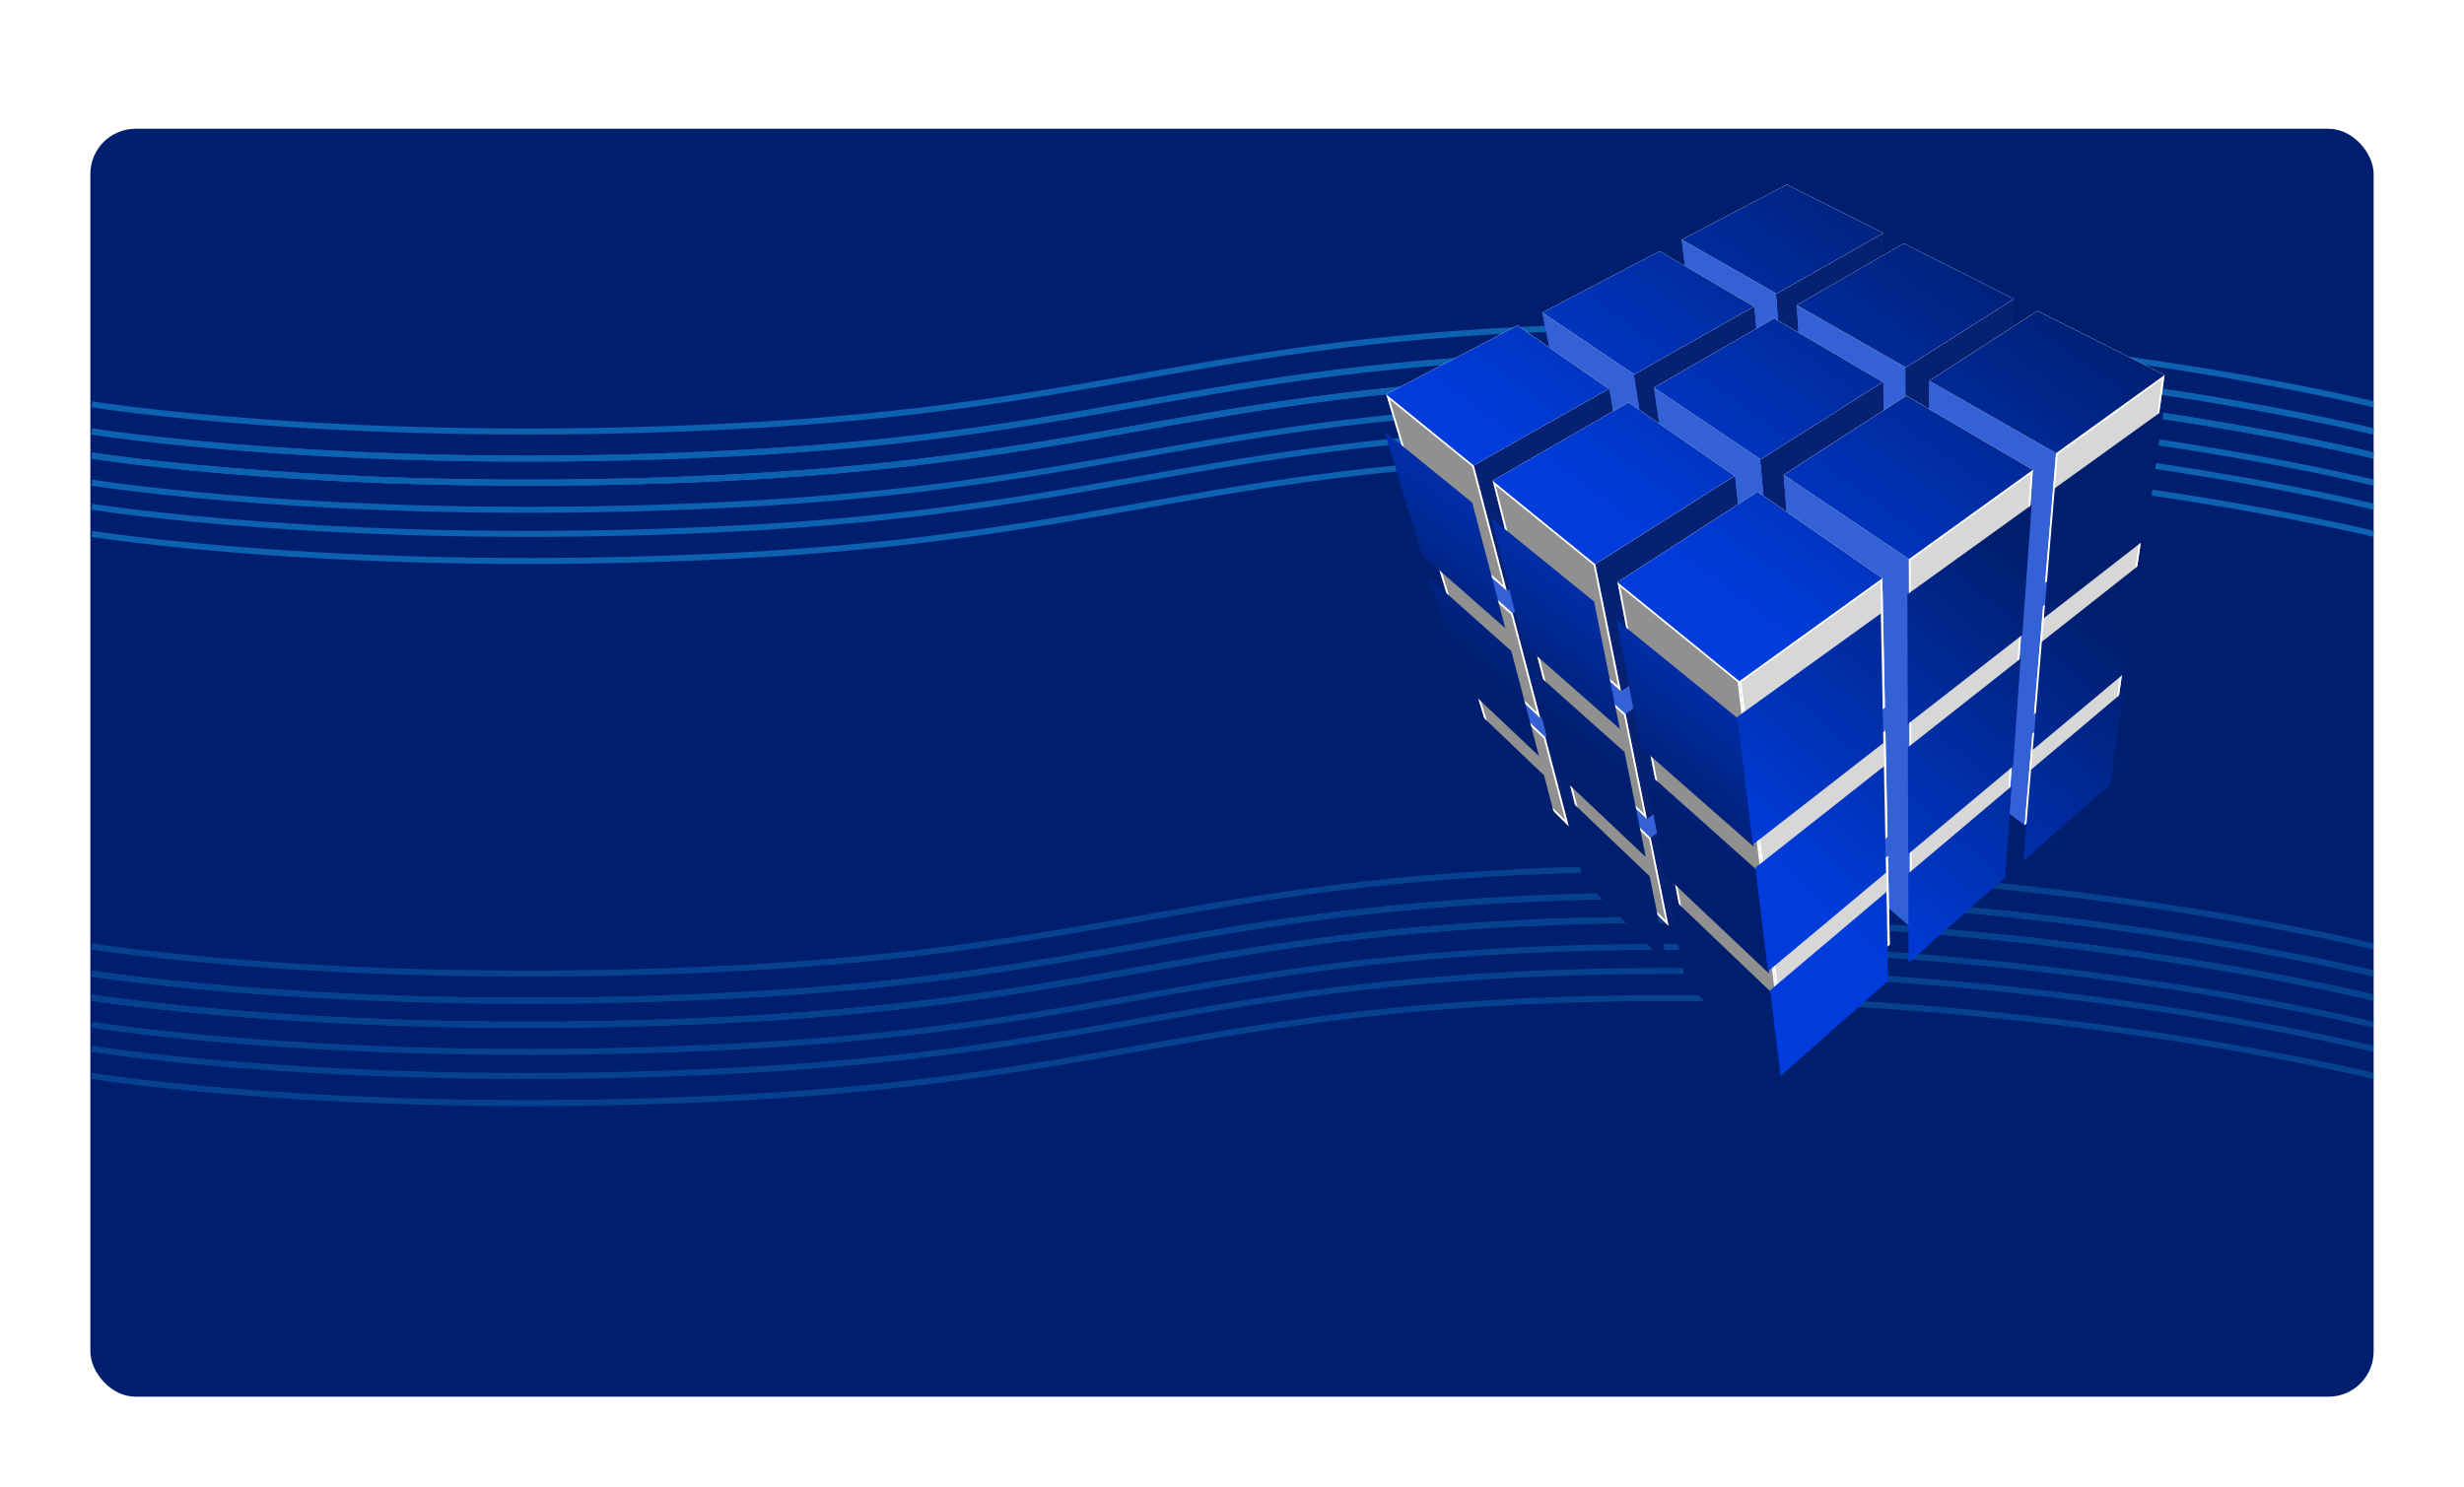 <svg xmlns="http://www.w3.org/2000/svg" xmlns:xlink="http://www.w3.org/1999/xlink" width="818" height="493.757" viewBox="0 0 818 493.757">
  <defs>
    <filter id="Rectangle_2136" x="0" y="12.757" width="818" height="481" filterUnits="userSpaceOnUse">
      <feOffset dy="10" input="SourceAlpha"/>
      <feGaussianBlur stdDeviation="10" result="blur"/>
      <feFlood flood-opacity="0.576"/>
      <feComposite operator="in" in2="blur"/>
      <feComposite in="SourceGraphic"/>
    </filter>
    <linearGradient id="linear-gradient" x1="0.86" y1="0.327" x2="-0.045" y2="0.421" gradientUnits="objectBoundingBox">
      <stop offset="0" stop-color="#003cdb"/>
      <stop offset="1" stop-color="#001e6e"/>
    </linearGradient>
    <linearGradient id="linear-gradient-2" x1="-0.498" y1="0.354" x2="0.467" y2="0.219" xlink:href="#linear-gradient"/>
    <filter id="Path_775" x="385.093" y="112.151" width="283.376" height="264.089" filterUnits="userSpaceOnUse">
      <feOffset dy="7" input="SourceAlpha"/>
      <feGaussianBlur stdDeviation="8" result="blur-2"/>
      <feFlood flood-opacity="0.529"/>
      <feComposite operator="in" in2="blur-2"/>
      <feComposite in="SourceGraphic"/>
    </filter>
    <linearGradient id="linear-gradient-3" x1="0.47" y1="0.922" x2="-0.009" y2="0.918" xlink:href="#linear-gradient"/>
    <filter id="Path_776" x="500.785" y="80.081" width="292.512" height="309.972" filterUnits="userSpaceOnUse">
      <feOffset dy="7" input="SourceAlpha"/>
      <feGaussianBlur stdDeviation="8" result="blur-3"/>
      <feFlood flood-opacity="0.525"/>
      <feComposite operator="in" in2="blur-3"/>
      <feComposite in="SourceGraphic"/>
    </filter>
  </defs>
  <g id="Group_2996" data-name="Group 2996" transform="translate(-984 -495.243)">
    <g transform="matrix(1, 0, 0, 1, 984, 495.24)" filter="url(#Rectangle_2136)">
      <rect id="Rectangle_2136-2" data-name="Rectangle 2136" width="758" height="421" rx="15" transform="translate(30 32.76)" fill="#001e6e"/>
    </g>
    <g id="Group_2919" data-name="Group 2919" transform="translate(411 140)" opacity="0.283">
      <path id="Path_1872" data-name="Path 1872" d="M0,0S85.013,13.744,212.464,7.3,373.548-23.952,509.807-25.777,757.5,0,757.5,0" transform="translate(603.5 686.5)" fill="none" stroke="#1598e5" stroke-width="2"/>
      <path id="Path_1873" data-name="Path 1873" d="M0,0S85.013,13.744,212.464,7.3,373.548-23.952,509.807-25.777,757.5,0,757.5,0" transform="translate(603.5 686.5)" fill="none" stroke="#1598e5" stroke-width="2"/>
      <path id="Path_1874" data-name="Path 1874" d="M0,0S85.013,13.744,212.464,7.3,373.548-23.952,509.807-25.777,757.5,0,757.5,0" transform="translate(603.5 686.5)" fill="none" stroke="#1598e5" stroke-width="2"/>
      <path id="Path_1875" data-name="Path 1875" d="M0,0S85.013,13.744,212.464,7.3,373.548-23.952,509.807-25.777,757.5,0,757.5,0" transform="translate(603.5 678.5)" fill="none" stroke="#1598e5" stroke-width="2"/>
      <path id="Path_1876" data-name="Path 1876" d="M0,0S85.013,13.744,212.464,7.3,373.548-23.952,509.807-25.777,757.5,0,757.5,0" transform="translate(603.5 695.5)" fill="none" stroke="#1598e5" stroke-width="2"/>
      <path id="Path_1877" data-name="Path 1877" d="M0,0S85.013,13.744,212.464,7.3,373.548-23.952,509.807-25.777,757.5,0,757.5,0" transform="translate(603.5 678.5)" fill="none" stroke="#1598e5" stroke-width="2"/>
      <path id="Path_1878" data-name="Path 1878" d="M0,0S85.013,13.744,212.464,7.3,373.548-23.952,509.807-25.777,757.5,0,757.5,0" transform="translate(603.5 712.5)" fill="none" stroke="#1598e5" stroke-width="2"/>
      <path id="Path_1879" data-name="Path 1879" d="M0,0S85.013,13.744,212.464,7.3,373.548-23.952,509.807-25.777,757.5,0,757.5,0" transform="translate(603.5 703.5)" fill="none" stroke="#1598e5" stroke-width="2"/>
      <path id="Path_1880" data-name="Path 1880" d="M0,0S85.013,13.744,212.464,7.3,373.548-23.952,509.807-25.777,757.5,0,757.5,0" transform="translate(603.5 669.5)" fill="none" stroke="#1598e5" stroke-width="2"/>
    </g>
    <g id="Group_2918" data-name="Group 2918" transform="translate(411 -40)" opacity="0.549">
      <path id="Path_1872-2" data-name="Path 1872" d="M0,0S85.013,13.744,212.464,7.3,373.548-23.952,509.807-25.777,757.5,0,757.5,0" transform="translate(603.5 686.5)" fill="none" stroke="#1598e5" stroke-width="2"/>
      <path id="Path_1873-2" data-name="Path 1873" d="M0,0S85.013,13.744,212.464,7.3,373.548-23.952,509.807-25.777,757.5,0,757.5,0" transform="translate(603.5 686.5)" fill="none" stroke="#1598e5" stroke-width="2"/>
      <path id="Path_1874-2" data-name="Path 1874" d="M0,0S85.013,13.744,212.464,7.3,373.548-23.952,509.807-25.777,757.5,0,757.5,0" transform="translate(603.5 686.5)" fill="none" stroke="#1598e5" stroke-width="2"/>
      <path id="Path_1875-2" data-name="Path 1875" d="M0,0S85.013,13.744,212.464,7.3,373.548-23.952,509.807-25.777,757.5,0,757.5,0" transform="translate(603.5 678.5)" fill="none" stroke="#1598e5" stroke-width="2"/>
      <path id="Path_1876-2" data-name="Path 1876" d="M0,0S85.013,13.744,212.464,7.3,373.548-23.952,509.807-25.777,757.5,0,757.5,0" transform="translate(603.5 695.5)" fill="none" stroke="#1598e5" stroke-width="2"/>
      <path id="Path_1877-2" data-name="Path 1877" d="M0,0S85.013,13.744,212.464,7.3,373.548-23.952,509.807-25.777,757.5,0,757.5,0" transform="translate(603.5 678.5)" fill="none" stroke="#1598e5" stroke-width="2"/>
      <path id="Path_1878-2" data-name="Path 1878" d="M0,0S85.013,13.744,212.464,7.3,373.548-23.952,509.807-25.777,757.5,0,757.5,0" transform="translate(603.5 712.5)" fill="none" stroke="#1598e5" stroke-width="2"/>
      <path id="Path_1879-2" data-name="Path 1879" d="M0,0S85.013,13.744,212.464,7.3,373.548-23.952,509.807-25.777,757.5,0,757.5,0" transform="translate(603.5 703.5)" fill="none" stroke="#1598e5" stroke-width="2"/>
      <path id="Path_1880-2" data-name="Path 1880" d="M0,0S85.013,13.744,212.464,7.3,373.548-23.952,509.807-25.777,757.5,0,757.5,0" transform="translate(603.5 669.5)" fill="none" stroke="#1598e5" stroke-width="2"/>
    </g>
    <rect id="Rectangle_2138" data-name="Rectangle 2138" width="511" height="421" rx="15" transform="translate(1261 528)" fill="none"/>
    <g id="cube" transform="matrix(-0.643, 0.766, -0.766, -0.643, 1943.216, 677.056)">
      <g id="Group_2773" data-name="Group 2773" transform="translate(110.8 154.94)">
        <g id="Group_2653" data-name="Group 2653" transform="translate(181.162 134.328)">
          <path id="Path_630" data-name="Path 630" d="M471.515,422.37l43.107,11.924-2.286,35.628L471.47,457.144Z" transform="translate(-471.47 -422.37)" fill="#3462d6"/>
          <g id="Group_2652" data-name="Group 2652">
            <path id="Path_631" data-name="Path 631" d="M513.979,434.751l-2.2,34.357-39.691-12.417.045-33.523,41.851,11.583Zm.643-.457L471.515,422.37l-.045,34.774,40.866,12.778,2.286-35.628Z" transform="translate(-471.47 -422.37)" fill="#3462d6"/>
          </g>
          <path id="Path_632" data-name="Path 632" d="M471.515,422.37l43.107,11.924-2.286,35.628L471.47,457.144Z" transform="translate(-471.47 -422.37)" fill="#3462d6"/>
        </g>
        <g id="Group_2655" data-name="Group 2655" transform="translate(181.207 111.137)">
          <path id="Path_633" data-name="Path 633" d="M491.084,376.2l41.193,10.2-17.61,24.919L471.56,399.391Z" transform="translate(-471.56 -376.2)" fill="#062072"/>
          <g id="Group_2654" data-name="Group 2654" transform="translate(0.005)">
            <path id="Path_634" data-name="Path 634" d="M531.272,386.773,514.43,410.612,472.64,399.049l18.665-22.171,39.967,9.9Zm1.01-.377-41.188-10.2L471.57,399.391l43.107,11.924L532.282,386.4Z" transform="translate(-471.57 -376.2)" fill="#062072"/>
          </g>
          <path id="Path_635" data-name="Path 635" d="M491.084,376.2l41.193,10.2-17.61,24.919L471.56,399.391Z" transform="translate(-471.56 -376.2)" fill="#062072"/>
        </g>
        <g id="Group_2657" data-name="Group 2657" transform="translate(119.491 5.671)">
          <path id="Path_636" data-name="Path 636" d="M351.93,226.746l-3.23-43.011,24.818-17.5,1.793,41.228Z" transform="translate(-348.695 -166.23)" fill="#3462d6"/>
          <g id="Group_2656" data-name="Group 2656">
            <path id="Path_637" data-name="Path 637" d="M372.951,167.365l1.733,39.832-22.237,18.334-3.119-41.51,23.623-16.656Zm.563-1.135-24.823,17.5,3.23,43.011,23.387-19.283-1.793-41.233Z" transform="translate(-348.69 -166.23)" fill="#3462d6"/>
          </g>
          <path id="Path_638" data-name="Path 638" d="M351.93,226.746l-3.23-43.011,24.818-17.5,1.793,41.228Z" transform="translate(-348.695 -166.23)" fill="#3462d6"/>
        </g>
        <g id="Group_2659" data-name="Group 2659" transform="translate(79.96 16.36)">
          <path id="Path_639" data-name="Path 639" d="M269.99,187.51l39.536,6.816,3.23,43.011L275.1,229.08Z" transform="translate(-269.99 -187.51)" fill="#3462d6"/>
          <g id="Group_2658" data-name="Group 2658" transform="translate(0.005 0)">
            <path id="Path_640" data-name="Path 640" d="M308.953,194.843l3.134,41.715-36.421-7.986-4.958-40.324,38.245,6.6Zm.578-.517L270,187.51l5.108,41.57,37.652,8.258-3.23-43.011Z" transform="translate(-270 -187.51)" fill="#3462d6"/>
          </g>
          <path id="Path_641" data-name="Path 641" d="M269.99,187.51l39.536,6.816,3.23,43.011L275.1,229.08Z" transform="translate(-269.99 -187.51)" fill="#3462d6"/>
        </g>
        <g id="Group_2661" data-name="Group 2661" transform="translate(62.144 153.511)">
          <path id="Path_642" data-name="Path 642" d="M240.995,524.874l-6.475-35.633,29.424-28.681L268.5,495.4Z" transform="translate(-234.52 -460.56)" fill="#3462d6"/>
          <g id="Group_2660" data-name="Group 2660">
            <path id="Path_643" data-name="Path 643" d="M263.492,461.841l4.36,33.367-26.466,28.369-6.2-34.136,28.309-27.6Zm.452-1.281L234.52,489.246l6.475,35.633L268.5,495.4l-4.551-34.844Z" transform="translate(-234.52 -460.56)" fill="#3462d6"/>
          </g>
          <path id="Path_644" data-name="Path 644" d="M240.995,524.874l-6.475-35.633,29.424-28.681L268.5,495.4Z" transform="translate(-234.52 -460.56)" fill="#3462d6"/>
        </g>
        <g id="Group_2663" data-name="Group 2663" transform="translate(23.959 141.416)">
          <path id="Path_645" data-name="Path 645" d="M189.125,436.48l36.984,12.1-29.424,28.681L158.5,463.041Z" transform="translate(-158.5 -436.48)" fill="#062072"/>
          <g id="Group_2662" data-name="Group 2662" transform="translate(0.005)">
            <path id="Path_646" data-name="Path 646" d="M224.968,448.846l-28.42,27.706-36.873-13.728,29.585-25.657,35.708,11.678Zm1.145-.271-36.979-12.1L158.51,463.041l38.184,14.22,29.419-28.686Z" transform="translate(-158.51 -436.48)" fill="#062072"/>
          </g>
          <path id="Path_647" data-name="Path 647" d="M189.125,436.48l36.984,12.1-29.424,28.681L158.5,463.041Z" transform="translate(-158.5 -436.48)" fill="#062072"/>
        </g>
        <g id="Group_2665" data-name="Group 2665" transform="translate(181.217 87.454)">
          <path id="Path_648" data-name="Path 648" d="M471.635,329.05l46.146,10.523-2.612,40.676L471.58,368.525Z" transform="translate(-471.58 -329.05)" fill="#3462d6"/>
          <g id="Group_2664" data-name="Group 2664" transform="translate(0)">
            <path id="Path_649" data-name="Path 649" d="M517.138,340.05l-2.532,39.41-42.414-11.407.055-38.24,44.89,10.237Zm.643-.477L471.635,329.05l-.055,39.47,43.584,11.724,2.617-40.671Z" transform="translate(-471.58 -329.05)" fill="#3462d6"/>
          </g>
          <path id="Path_650" data-name="Path 650" d="M471.635,329.05l46.146,10.523-2.612,40.676L471.58,368.525Z" transform="translate(-471.58 -329.05)" fill="#3462d6"/>
        </g>
        <g id="Group_2667" data-name="Group 2667" transform="translate(181.268 65.841)">
          <path id="Path_651" data-name="Path 651" d="M492.434,286.02l43.951,8.845-18.55,23.292L471.69,307.634Z" transform="translate(-471.685 -286.02)" fill="#062072"/>
          <g id="Group_2666" data-name="Group 2666" transform="translate(0 0)">
            <path id="Path_652" data-name="Path 652" d="M535.29,295.267,517.6,317.473l-44.734-10.2,19.77-20.594,42.655,8.584Zm1.09-.4-43.951-8.845L471.68,307.634l46.15,10.523,18.55-23.291Z" transform="translate(-471.68 -286.02)" fill="#062072"/>
          </g>
          <path id="Path_653" data-name="Path 653" d="M492.434,286.02l43.951,8.845-18.55,23.292L471.69,307.634Z" transform="translate(-471.685 -286.02)" fill="#062072"/>
        </g>
        <g id="Group_2669" data-name="Group 2669" transform="translate(171.995 13.15)">
          <path id="Path_654" data-name="Path 654" d="M453.682,245.062l-.462-44.87,22.573-19.072-.748,42.956Z" transform="translate(-453.22 -181.12)" fill="#3462d6"/>
          <g id="Group_2668" data-name="Group 2668">
            <path id="Path_655" data-name="Path 655" d="M475.155,182.446l-.723,41.384-20.152,19.8-.447-43.167,21.322-18.012Zm.638-1.326L453.22,200.192l.462,44.865,21.363-20.981.748-42.956Z" transform="translate(-453.22 -181.12)" fill="#3462d6"/>
          </g>
          <path id="Path_656" data-name="Path 656" d="M453.682,245.062l-.462-44.87,22.573-19.072-.748,42.956Z" transform="translate(-453.22 -181.12)" fill="#3462d6"/>
        </g>
        <g id="Group_2671" data-name="Group 2671" transform="translate(127.839 24.612)">
          <path id="Path_657" data-name="Path 657" d="M365.31,203.94l44.157,7.61.462,44.87-41.806-9.167Z" transform="translate(-365.31 -203.94)" fill="#3462d6"/>
          <g id="Group_2670" data-name="Group 2670">
            <path id="Path_658" data-name="Path 658" d="M408.859,212.067l.452,43.589-40.605-8.9-2.732-42.077,42.886,7.389Zm.608-.517-44.157-7.61,2.813,43.308,41.806,9.167-.462-44.865Z" transform="translate(-365.31 -203.94)" fill="#3462d6"/>
          </g>
          <path id="Path_659" data-name="Path 659" d="M365.31,203.94l44.157,7.61.462,44.87-41.806-9.167Z" transform="translate(-365.31 -203.94)" fill="#3462d6"/>
        </g>
        <g id="Group_2673" data-name="Group 2673" transform="translate(154.154 166.46)">
          <path id="Path_660" data-name="Path 660" d="M417.7,486.34l45.6,14.547-1.1,36.652-43.1-15.375Z" transform="translate(-417.7 -486.34)" fill="#3462d6"/>
          <g id="Group_2672" data-name="Group 2672">
            <path id="Path_661" data-name="Path 661" d="M462.675,501.328l-1.06,35.351L419.7,521.726l-1.356-34.538,44.332,14.14Zm.628-.442L417.7,486.34l1.406,35.824,43.1,15.375,1.1-36.652Z" transform="translate(-417.7 -486.34)" fill="#3462d6"/>
          </g>
          <path id="Path_662" data-name="Path 662" d="M417.7,486.34l45.6,14.547-1.1,36.652-43.1-15.375Z" transform="translate(-417.7 -486.34)" fill="#3462d6"/>
        </g>
        <g id="Group_2675" data-name="Group 2675" transform="translate(154.149 139.331)">
          <path id="Path_663" data-name="Path 663" d="M440.539,432.33l43.509,12.316L463.3,474.005l-45.6-14.547Z" transform="translate(-417.695 -432.33)" fill="#062072"/>
          <g id="Group_2674" data-name="Group 2674" transform="translate(0 0)">
            <path id="Path_664" data-name="Path 664" d="M483.053,445l-19.986,28.289-44.322-14.14,22-26.129L483.053,445Zm.989-.357L440.534,432.33,417.69,459.459l45.6,14.546,20.75-29.359Z" transform="translate(-417.69 -432.33)" fill="#062072"/>
          </g>
          <path id="Path_665" data-name="Path 665" d="M440.539,432.33l43.509,12.316L463.3,474.005l-45.6-14.547Z" transform="translate(-417.695 -432.33)" fill="#062072"/>
        </g>
        <g id="Group_2677" data-name="Group 2677" transform="translate(84.742 26.973)">
          <path id="Path_666" data-name="Path 666" d="M285.025,274.626l-5.515-45.277,29.369-20.71,3.561,43.378Z" transform="translate(-279.51 -208.64)" fill="#3462d6"/>
          <g id="Group_2676" data-name="Group 2676">
            <path id="Path_667" data-name="Path 667" d="M308.352,209.745l3.451,42.017L285.5,273.456l-5.339-43.83,28.194-19.881Zm.527-1.1-29.369,20.71,5.515,45.282,27.415-22.613-3.561-43.378Z" transform="translate(-279.51 -208.64)" fill="#3462d6"/>
          </g>
          <path id="Path_668" data-name="Path 668" d="M285.025,274.626l-5.515-45.277,29.369-20.71,3.561,43.378Z" transform="translate(-279.51 -208.64)" fill="#3462d6"/>
        </g>
        <g id="Group_2679" data-name="Group 2679" transform="translate(43.443 39.109)">
          <path id="Path_669" data-name="Path 669" d="M197.29,232.8l41.3,8.574,5.515,45.277-39.274-10.136Z" transform="translate(-197.29 -232.8)" fill="#3462d6"/>
          <g id="Group_2678" data-name="Group 2678" transform="translate(0 0.005)">
            <path id="Path_670" data-name="Path 670" d="M238.031,241.886l5.354,43.956-38.014-9.81-7.323-42.439,39.983,8.293Zm.558-.507-41.3-8.569,7.539,43.714L244.1,286.661l-5.51-45.282Z" transform="translate(-197.29 -232.81)" fill="#3462d6"/>
          </g>
          <path id="Path_671" data-name="Path 671" d="M197.29,232.8l41.3,8.574,5.515,45.277-39.274-10.136Z" transform="translate(-197.29 -232.8)" fill="#3462d6"/>
        </g>
        <g id="Group_2681" data-name="Group 2681" transform="translate(113.026 169.509)">
          <path id="Path_672" data-name="Path 672" d="M339.713,560.6l-3.893-36.557L363.3,492.41l2.145,35.823Z" transform="translate(-335.82 -492.41)" fill="#3462d6"/>
          <g id="Group_2680" data-name="Group 2680">
            <path id="Path_673" data-name="Path 673" d="M362.768,493.932l2.049,34.116L340.17,559.054l-3.712-34.834,26.31-30.288Zm.527-1.522L335.82,524.039l3.893,36.557,25.727-32.363L363.3,492.41Z" transform="translate(-335.82 -492.41)" fill="#3462d6"/>
          </g>
          <path id="Path_674" data-name="Path 674" d="M339.713,560.6l-3.893-36.557L363.3,492.41l2.145,35.823Z" transform="translate(-335.82 -492.41)" fill="#3462d6"/>
        </g>
        <g id="Group_2683" data-name="Group 2683" transform="translate(70.216 156.058)">
          <path id="Path_675" data-name="Path 675" d="M279.733,465.63l41.143,13.451L293.4,510.711,250.59,494.773Z" transform="translate(-250.59 -465.63)" fill="#062072"/>
          <g id="Group_2682" data-name="Group 2682" transform="translate(0.005)">
            <path id="Path_676" data-name="Path 676" d="M319.821,479.378l-26.592,30.615-41.535-15.466,28.2-28.2,39.927,13.055Zm1.06-.3L279.743,465.63,250.6,494.773l42.805,15.938,27.475-31.629Z" transform="translate(-250.6 -465.63)" fill="#062072"/>
          </g>
          <path id="Path_677" data-name="Path 677" d="M279.733,465.63l41.143,13.451L293.4,510.711,250.59,494.773Z" transform="translate(-250.59 -465.63)" fill="#062072"/>
        </g>
        <g id="Group_2685" data-name="Group 2685" transform="translate(53.303 106.376)">
          <path id="Path_678" data-name="Path 678" d="M224.379,434.911l-7.449-41,32.1-27.194,5.189,39.706Z" transform="translate(-216.925 -366.72)" fill="#3462d6"/>
          <g id="Group_2684" data-name="Group 2684">
            <path id="Path_679" data-name="Path 679" d="M248.559,367.9l5.008,38.31-28.786,27.48-7.188-39.551,30.966-26.24Zm.462-1.18-32.1,27.2,7.449,40.992,29.841-28.485-5.189-39.706Z" transform="translate(-216.92 -366.72)" fill="#3462d6"/>
          </g>
          <path id="Path_680" data-name="Path 680" d="M224.379,434.911l-7.449-41,32.1-27.194,5.189,39.706Z" transform="translate(-216.925 -366.72)" fill="#3462d6"/>
        </g>
        <g id="Group_2687" data-name="Group 2687" transform="translate(12.834 95.607)">
          <path id="Path_681" data-name="Path 681" d="M169.768,345.28l39.154,10.769-32.1,27.194L136.35,370.37Z" transform="translate(-136.35 -345.28)" fill="#062072"/>
          <g id="Group_2686" data-name="Group 2686">
            <path id="Path_682" data-name="Path 682" d="M207.656,356.336,176.7,382.565l-39.043-12.422,32.227-24.2,37.773,10.387Zm1.266-.286L169.768,345.28,136.35,370.37l40.475,12.874,32.1-27.194Z" transform="translate(-136.35 -345.28)" fill="#062072"/>
          </g>
          <path id="Path_683" data-name="Path 683" d="M169.768,345.28l39.154,10.769-32.1,27.194L136.35,370.37Z" transform="translate(-136.35 -345.28)" fill="#062072"/>
        </g>
        <g id="Group_2689" data-name="Group 2689" transform="translate(181.283 33.834)">
          <path id="Path_684" data-name="Path 684" d="M471.77,222.3l49.642,8.554L518.4,277.728,471.71,267.491Z" transform="translate(-471.71 -222.3)" fill="#3462d6"/>
          <g id="Group_2688" data-name="Group 2688">
            <path id="Path_685" data-name="Path 685" d="M520.769,231.361l-2.929,45.613-45.513-9.981.06-43.971,48.381,8.338Zm.643-.507L471.77,222.3l-.06,45.186L518.4,277.723l3.009-46.869Z" transform="translate(-471.71 -222.3)" fill="#3462d6"/>
          </g>
          <path id="Path_686" data-name="Path 686" d="M471.77,222.3l49.642,8.554L518.4,277.728,471.71,267.491Z" transform="translate(-471.71 -222.3)" fill="#3462d6"/>
        </g>
        <g id="Group_2691" data-name="Group 2691" transform="translate(152.235 117.697)">
          <path id="Path_687" data-name="Path 687" d="M413.89,389.26l49.019,13.11-1.266,42.338L415.5,430.363Z" transform="translate(-413.885 -389.26)" fill="#3462d6"/>
          <g id="Group_2690" data-name="Group 2690">
            <path id="Path_688" data-name="Path 688" d="M462.276,402.837l-1.231,41.047L416.09,429.906l-1.562-39.842,47.748,12.773Zm.628-.467L413.88,389.26l1.612,41.1,46.141,14.346L462.9,402.37Z" transform="translate(-413.88 -389.26)" fill="#3462d6"/>
          </g>
          <path id="Path_689" data-name="Path 689" d="M413.89,389.26l49.019,13.11-1.266,42.338L415.5,430.363Z" transform="translate(-413.885 -389.26)" fill="#3462d6"/>
        </g>
        <g id="Group_2693" data-name="Group 2693" transform="translate(152.235 92.141)">
          <path id="Path_690" data-name="Path 690" d="M438.422,338.38l46.6,10.9-22.116,27.762-49.019-13.11Z" transform="translate(-413.885 -338.38)" fill="#062072"/>
          <g id="Group_2692" data-name="Group 2692">
            <path id="Path_691" data-name="Path 691" d="M483.95,349.662l-21.267,26.7L415.03,363.615l23.578-24.557,45.342,10.6Zm1.07-.377-46.6-10.9L413.88,363.937l49.024,13.11,22.116-27.762Z" transform="translate(-413.88 -338.38)" fill="#062072"/>
          </g>
          <path id="Path_692" data-name="Path 692" d="M438.422,338.38l46.6,10.9-22.116,27.762-49.019-13.11Z" transform="translate(-413.885 -338.38)" fill="#062072"/>
        </g>
        <g id="Group_2695" data-name="Group 2695" transform="translate(140.1 36.381)">
          <path id="Path_693" data-name="Path 693" d="M392.186,297.45l-2.456-47.291L416.7,227.37l.753,45.257Z" transform="translate(-389.725 -227.37)" fill="#3462d6"/>
          <g id="Group_2694" data-name="Group 2694">
            <path id="Path_694" data-name="Path 694" d="M416.105,228.656l.723,43.735-24.105,23.678-2.371-45.653,25.753-21.759Zm.588-1.286L389.72,250.159l2.456,47.291,25.265-24.818-.748-45.262Z" transform="translate(-389.72 -227.37)" fill="#3462d6"/>
          </g>
          <path id="Path_695" data-name="Path 695" d="M392.186,297.45l-2.456-47.291L416.7,227.37l.753,45.257Z" transform="translate(-389.725 -227.37)" fill="#3462d6"/>
        </g>
        <g id="Group_2697" data-name="Group 2697" transform="translate(93.502 49.501)">
          <path id="Path_696" data-name="Path 696" d="M296.95,253.49l46.6,9.669,2.456,47.291-44-11.357Z" transform="translate(-296.95 -253.49)" fill="#3462d6"/>
          <g id="Group_2696" data-name="Group 2696" transform="translate(0.005)">
            <path id="Path_697" data-name="Path 697" d="M342.965,263.656l2.391,45.99-42.78-11.04-4.917-44.348,45.307,9.4Zm.593-.5-46.6-9.669,5.053,45.6,44,11.357-2.456-47.291Z" transform="translate(-296.96 -253.49)" fill="#3462d6"/>
          </g>
          <path id="Path_698" data-name="Path 698" d="M296.95,253.49l46.6,9.669,2.456,47.291-44-11.357Z" transform="translate(-296.95 -253.49)" fill="#3462d6"/>
        </g>
        <g id="Group_2699" data-name="Group 2699" transform="translate(122.108 172.352)">
          <path id="Path_699" data-name="Path 699" d="M380.984,498.07l46.045,15.054-24.808,35.11-48.321-18Z" transform="translate(-353.9 -498.07)" fill="#062072"/>
          <g id="Group_2698" data-name="Group 2698" transform="translate(0)">
            <path id="Path_700" data-name="Path 700" d="M426.055,513.45,402,547.5,354.915,529.96l26.26-31.187,44.88,14.677Zm.974-.327L380.984,498.07,353.9,530.237l48.321,17.992,24.808-35.105Z" transform="translate(-353.9 -498.07)" fill="#062072"/>
          </g>
          <path id="Path_701" data-name="Path 701" d="M380.984,498.07l46.045,15.054-24.808,35.11-48.321-18Z" transform="translate(-353.9 -498.07)" fill="#062072"/>
        </g>
        <g id="Group_2701" data-name="Group 2701" transform="translate(107.667 120.721)">
          <path id="Path_702" data-name="Path 702" d="M329.671,467.841l-4.521-42.419,29.907-30.143,2.466,41.128Z" transform="translate(-325.15 -395.28)" fill="#3462d6"/>
          <g id="Group_2700" data-name="Group 2700" transform="translate(0.005)">
            <path id="Path_703" data-name="Path 703" d="M354.529,396.671l2.371,39.536-26.762,30.2-4.345-40.776,28.736-28.962Zm.532-1.391-29.9,30.143,4.521,42.419,27.852-31.434-2.471-41.128Z" transform="translate(-325.16 -395.28)" fill="#3462d6"/>
          </g>
          <path id="Path_704" data-name="Path 704" d="M329.671,467.841l-4.521-42.419,29.907-30.143,2.466,41.128Z" transform="translate(-325.15 -395.28)" fill="#3462d6"/>
        </g>
        <g id="Group_2703" data-name="Group 2703" transform="translate(61.903 108.651)">
          <path id="Path_705" data-name="Path 705" d="M265.825,371.25l43.885,12.07L279.8,413.463,234.04,398.906Z" transform="translate(-234.04 -371.25)" fill="#062072"/>
          <g id="Group_2702" data-name="Group 2702" transform="translate(0)">
            <path id="Path_706" data-name="Path 706" d="M308.545,383.636l-28.9,29.133-44.393-14.12,30.715-26.722,42.579,11.708Zm1.165-.316-43.885-12.07L234.04,398.906,279.8,413.463,309.71,383.32Z" transform="translate(-234.04 -371.25)" fill="#062072"/>
          </g>
          <path id="Path_707" data-name="Path 707" d="M265.825,371.25l43.885,12.07L279.8,413.463,234.04,398.906Z" transform="translate(-234.04 -371.25)" fill="#062072"/>
        </g>
        <g id="Group_2705" data-name="Group 2705" transform="translate(43.042 52.203)">
          <path id="Path_708" data-name="Path 708" d="M205.155,331.416l-8.665-47.663,35.286-24.884,5.967,45.674Z" transform="translate(-196.49 -258.87)" fill="#3462d6"/>
          <g id="Group_2704" data-name="Group 2704">
            <path id="Path_709" data-name="Path 709" d="M231.294,259.945l5.8,44.353-31.519,25.994-8.408-46.276,34.131-24.07Zm.482-1.075L196.49,283.749l8.665,47.668,32.594-26.878-5.972-45.669Z" transform="translate(-196.49 -258.87)" fill="#3462d6"/>
          </g>
          <path id="Path_710" data-name="Path 710" d="M205.155,331.416l-8.665-47.663,35.286-24.884,5.967,45.674Z" transform="translate(-196.49 -258.87)" fill="#3462d6"/>
        </g>
        <g id="Group_2707" data-name="Group 2707" transform="translate(150.02 61.225)">
          <path id="Path_711" data-name="Path 711" d="M409.48,276.83l52.987,11-1.477,49.456-49.642-12.814Z" transform="translate(-409.475 -276.83)" fill="#3462d6"/>
          <g id="Group_2706" data-name="Group 2706" transform="translate(0 0.005)">
            <path id="Path_712" data-name="Path 712" d="M461.839,288.327l-1.441,48.18L411.941,324l-1.823-46.407,51.721,10.734Zm.623-.492-52.992-11,1.869,47.643L460.98,337.3l1.482-49.461Z" transform="translate(-409.47 -276.84)" fill="#3462d6"/>
          </g>
          <path id="Path_713" data-name="Path 713" d="M409.48,276.83l52.987,11-1.477,49.456-49.642-12.814Z" transform="translate(-409.475 -276.83)" fill="#3462d6"/>
        </g>
        <g id="Group_2709" data-name="Group 2709" transform="translate(117.421 123.278)">
          <path id="Path_714" data-name="Path 714" d="M374.029,400.37l49.526,13.622-26.812,33.659L344.57,431.06Z" transform="translate(-344.57 -400.37)" fill="#062072"/>
          <g id="Group_2708" data-name="Group 2708" transform="translate(0 0.005)">
            <path id="Path_715" data-name="Path 715" d="M422.511,414.344l-25.979,32.609L345.68,430.779l28.525-29.716,48.306,13.281Zm1.045-.346L374.029,400.38,344.57,431.065l52.168,16.6L423.556,414Z" transform="translate(-344.57 -400.38)" fill="#062072"/>
          </g>
          <path id="Path_716" data-name="Path 716" d="M374.029,400.37l49.526,13.622-26.812,33.659L344.57,431.06Z" transform="translate(-344.57 -400.37)" fill="#062072"/>
        </g>
        <g id="Group_2711" data-name="Group 2711" transform="translate(101.383 64.173)">
          <path id="Path_717" data-name="Path 717" d="M317.949,360.224l-5.309-49.812L345.435,282.7l2.863,47.708Z" transform="translate(-312.64 -282.7)" fill="#3462d6"/>
          <g id="Group_2710" data-name="Group 2710">
            <path id="Path_718" data-name="Path 718" d="M344.9,283.946l2.773,46.236-29.244,28.726-5.138-48.255L344.9,283.946Zm.537-1.246L312.64,310.406l5.309,49.813L348.3,330.4l-2.868-47.7Z" transform="translate(-312.64 -282.7)" fill="#3462d6"/>
          </g>
          <path id="Path_719" data-name="Path 719" d="M317.949,360.224l-5.309-49.812L345.435,282.7l2.863,47.708Z" transform="translate(-312.64 -282.7)" fill="#3462d6"/>
        </g>
        <g id="Group_2730" data-name="Group 2730" transform="translate(168.595 21.488)">
          <g id="Group_2713" data-name="Group 2713" transform="translate(53.434 99.846)">
            <path id="Path_720" data-name="Path 720" d="M552.83,457.046l2.285-35.628,17.61-24.919-3.014,34.693Z" transform="translate(-552.83 -396.5)" fill="#909090"/>
            <g id="Group_2712" data-name="Group 2712">
              <path id="Path_721" data-name="Path 721" d="M571.922,398.68,569.119,431l-15.531,23.779,2.13-33.166,16.2-22.935Zm.8-2.18-17.61,24.919-2.285,35.633L569.712,431.2l3.014-34.7Z" transform="translate(-552.83 -396.5)" fill="#fff"/>
            </g>
          </g>
          <g id="Group_2715" data-name="Group 2715" transform="translate(56.212 53.198)">
            <path id="Path_722" data-name="Path 722" d="M558.36,367.6l2.612-40.676,18.549-23.291L576.116,342.9Z" transform="translate(-558.36 -303.63)" fill="#909090"/>
            <g id="Group_2714" data-name="Group 2714">
              <path id="Path_723" data-name="Path 723" d="M578.738,305.584l-3.22,37.119L559.1,365.527l2.466-38.39,17.169-21.553Zm.783-1.954-18.549,23.291L558.36,367.6,576.121,342.9l3.4-39.274Z" transform="translate(-558.36 -303.63)" fill="#fff"/>
            </g>
          </g>
          <g id="Group_2717" data-name="Group 2717" transform="translate(30.062 130.159)">
            <path id="Path_724" data-name="Path 724" d="M506.3,522.861l1.1-36.652,20.745-29.359-2.12,35.809Z" transform="translate(-506.3 -456.85)" fill="#909090"/>
            <g id="Group_2716" data-name="Group 2716" transform="translate(0.005)">
              <path id="Path_725" data-name="Path 725" d="M527.416,458.939l-1.984,33.538-18.444,28.244,1.03-34.322,19.4-27.46Zm.733-2.09L507.4,486.209l-1.1,36.652,19.725-30.2,2.115-35.809Z" transform="translate(-506.31 -456.85)" fill="#fff"/>
            </g>
          </g>
          <g id="Group_2719" data-name="Group 2719" transform="translate(59.381)">
            <path id="Path_726" data-name="Path 726" d="M564.67,265.494l3.009-46.874,19.6-20.9-3.888,44.825Z" transform="translate(-564.67 -197.72)" fill="#909090"/>
            <g id="Group_2718" data-name="Group 2718">
              <path id="Path_727" data-name="Path 727" d="M586.52,199.413l-3.722,42.9L565.4,263.636l2.878-44.774,18.238-19.449Zm.758-1.693-19.6,20.9-3.009,46.869,18.72-22.95,3.888-44.82Z" transform="translate(-564.67 -197.72)" fill="#fff"/>
            </g>
          </g>
          <g id="Group_2721" data-name="Group 2721" transform="translate(31.398 81.557)">
            <path id="Path_728" data-name="Path 728" d="M508.96,430.19l1.266-42.338,22.116-27.762-2.421,40.957Z" transform="translate(-508.96 -360.09)" fill="#909090"/>
            <g id="Group_2720" data-name="Group 2720" transform="translate(0)">
              <path id="Path_729" data-name="Path 729" d="M531.618,361.969l-2.3,38.883-19.69,27.375,1.205-40.163,20.785-26.094Zm.723-1.879-22.116,27.762L508.96,430.19l20.961-29.143,2.421-40.957Z" transform="translate(-508.96 -360.09)" fill="#fff"/>
            </g>
          </g>
          <g id="Group_2723" data-name="Group 2723" transform="translate(1.833 165.918)">
            <path id="Path_730" data-name="Path 730" d="M450.7,600.591l-.6-37.441,24.808-35.11-.854,36.8Z" transform="translate(-450.1 -528.04)" fill="#909090"/>
            <g id="Group_2722" data-name="Group 2722">
              <path id="Path_731" data-name="Path 731" d="M474.25,530.019l-.8,34.653L451.29,598.6l-.568-35.276,23.527-33.3Zm.658-1.979L450.1,563.145l.6,37.446,23.346-35.748.859-36.8Z" transform="translate(-450.1 -528.04)" fill="#fff"/>
            </g>
          </g>
          <g id="Group_2725" data-name="Group 2725" transform="translate(32.94 25.481)">
            <path id="Path_732" data-name="Path 732" d="M512.03,323.161l1.477-49.456L537.19,248.45l-2.8,47.291Z" transform="translate(-512.03 -248.45)" fill="#909090"/>
            <g id="Group_2724" data-name="Group 2724" transform="translate(0.005)">
              <path id="Path_733" data-name="Path 733" d="M536.482,250.087l-2.687,45.438-21.1,25.868,1.421-47.452,22.362-23.854Zm.713-1.638-23.678,25.255-1.477,49.456,22.362-27.42,2.793-47.291Z" transform="translate(-512.04 -248.45)" fill="#fff"/>
            </g>
          </g>
          <g id="Group_2727" data-name="Group 2727" transform="translate(0.995 115.412)">
            <path id="Path_734" data-name="Path 734" d="M449.143,505.019l-.7-43.87,26.812-33.659-.989,42.6Z" transform="translate(-448.435 -427.49)" fill="#909090"/>
            <g id="Group_2726" data-name="Group 2726">
              <path id="Path_735" data-name="Path 735" d="M474.594,429.278,473.65,469.9l-23.929,33.272-.673-41.826,25.547-32.071Zm.653-1.788L448.43,461.154l.708,43.87,25.12-34.925.99-42.61Z" transform="translate(-448.43 -427.49)" fill="#fff"/>
            </g>
          </g>
          <g id="Group_2729" data-name="Group 2729" transform="translate(0 56.317)">
            <path id="Path_736" data-name="Path 736" d="M447.294,393.065l-.844-52.1,29.183-31.122-1.155,49.9Z" transform="translate(-446.45 -309.84)" fill="#909090"/>
            <g id="Group_2728" data-name="Group 2728">
              <path id="Path_737" data-name="Path 737" d="M474.985,311.417l-1.115,48.115L447.881,391.4l-.809-50.2,27.913-29.776Zm.648-1.577L446.45,340.962l.839,52.1,27.184-33.327,1.16-49.9Z" transform="translate(-446.45 -309.84)" fill="#fff"/>
            </g>
          </g>
        </g>
        <g id="Group_2749" data-name="Group 2749" transform="translate(0 66.167)">
          <g id="Group_2732" data-name="Group 2732" transform="translate(23.959 101.805)">
            <path id="Path_738" data-name="Path 738" d="M158.5,489.36l38.184,14.215,6.475,35.633-36.456-15Z" transform="translate(-158.5 -489.355)" fill="#a8a8a8"/>
            <g id="Group_2731" data-name="Group 2731">
              <path id="Path_739" data-name="Path 739" d="M196.142,504.027l6.213,34.186L167.23,523.762l-7.866-33.427,36.778,13.692Zm.542-.457L158.5,489.35l8.2,34.849,36.456,15-6.475-35.628Z" transform="translate(-158.5 -489.35)" fill="#fff"/>
            </g>
          </g>
          <g id="Group_2734" data-name="Group 2734" transform="translate(70.216 119.033)">
            <path id="Path_740" data-name="Path 740" d="M250.59,523.65,293.4,539.588l3.893,36.557-40.615-16.706Z" transform="translate(-250.59 -523.65)" fill="#a8a8a8"/>
            <g id="Group_2733" data-name="Group 2733" transform="translate(0.005)">
              <path id="Path_741" data-name="Path 741" d="M292.833,540.03l3.747,35.155L257.235,559l-5.852-34.4,41.449,15.431Zm.573-.442L250.6,523.65l6.088,35.788L297.3,576.145l-3.9-36.557Z" transform="translate(-250.6 -523.65)" fill="#fff"/>
            </g>
          </g>
          <g id="Group_2736" data-name="Group 2736" transform="translate(12.834 54.529)">
            <path id="Path_742" data-name="Path 742" d="M136.35,395.23,176.825,408.1l7.449,41-38.546-14.029Z" transform="translate(-136.35 -395.23)" fill="#a8a8a8"/>
            <g id="Group_2735" data-name="Group 2735">
              <path id="Path_743" data-name="Path 743" d="M176.282,408.576l7.193,39.581L146.25,434.61,137.2,396.144l39.083,12.432Zm.542-.472L136.35,395.23l9.378,39.842L184.274,449.1l-7.449-41Z" transform="translate(-136.35 -395.23)" fill="#fff"/>
            </g>
          </g>
          <g id="Group_2738" data-name="Group 2738" transform="translate(122.108 138.352)">
            <path id="Path_744" data-name="Path 744" d="M353.9,562.11l48.321,18,.6,37.441L357.3,598.817Z" transform="translate(-353.9 -562.11)" fill="#a8a8a8"/>
            <g id="Group_2737" data-name="Group 2737" transform="translate(0 0.005)">
              <path id="Path_745" data-name="Path 745" d="M401.613,580.539l.583,36.1L357.873,598.4,354.6,563.034l47.015,17.5Zm.608-.427L353.9,562.12l3.4,36.708,45.528,18.731-.608-37.446Z" transform="translate(-353.9 -562.12)" fill="#fff"/>
            </g>
          </g>
          <g id="Group_2740" data-name="Group 2740" transform="translate(61.903 70.14)">
            <path id="Path_746" data-name="Path 746" d="M234.04,426.31,279.8,440.866l4.521,42.419-43.273-15.747Z" transform="translate(-234.04 -426.31)" fill="#a8a8a8"/>
            <g id="Group_2739" data-name="Group 2739">
              <path id="Path_747" data-name="Path 747" d="M279.236,441.328l4.37,41.042-42.012-15.29-6.786-39.887,44.428,14.134Zm.568-.462L234.04,426.31l7.012,41.228,43.273,15.747L279.8,440.866Z" transform="translate(-234.04 -426.31)" fill="#fff"/>
            </g>
          </g>
          <g id="Group_2742" data-name="Group 2742">
            <path id="Path_748" data-name="Path 748" d="M110.81,286.67l43.037,10.92,8.665,47.663-40.882-12.6Z" transform="translate(-110.805 -286.67)" fill="#a8a8a8"/>
            <g id="Group_2741" data-name="Group 2741" transform="translate(0 0.005)">
              <path id="Path_749" data-name="Path 749" d="M153.3,298.087l8.413,46.286-39.576-12.2-10.513-44.664L153.3,298.087Zm.537-.492L110.8,286.68l10.819,45.985,40.882,12.6-8.66-47.668Z" transform="translate(-110.8 -286.68)" fill="#fff"/>
            </g>
          </g>
          <g id="Group_2744" data-name="Group 2744" transform="translate(117.421 87.796)">
            <path id="Path_750" data-name="Path 750" d="M344.57,461.47l52.173,16.591.7,43.87-48.923-17.806Z" transform="translate(-344.57 -461.465)" fill="#a8a8a8"/>
            <g id="Group_2743" data-name="Group 2743" transform="translate(0.005)">
              <path id="Path_751" data-name="Path 751" d="M396.14,478.508l.688,42.539-47.718-17.369-3.833-41.349,50.862,16.179Zm.608-.452-52.168-16.6,3.953,42.66,48.923,17.806-.708-43.87Z" transform="translate(-344.58 -461.46)" fill="#fff"/>
            </g>
          </g>
          <g id="Group_2746" data-name="Group 2746" transform="translate(52.223 13.245)">
            <path id="Path_752" data-name="Path 752" d="M214.77,313.04l49.159,12.472,5.309,49.812-46.3-14.27Z" transform="translate(-214.77 -313.04)" fill="#a8a8a8"/>
            <g id="Group_2745" data-name="Group 2745" transform="translate(0 0.005)">
              <path id="Path_753" data-name="Path 753" d="M263.362,326l5.164,48.466L223.48,360.592l-7.946-46.718L263.362,326Zm.568-.487L214.77,313.05l8.167,48.014,46.3,14.265-5.3-49.813Z" transform="translate(-214.77 -313.05)" fill="#fff"/>
            </g>
          </g>
          <g id="Group_2748" data-name="Group 2748" transform="translate(111.916 28.385)">
            <path id="Path_754" data-name="Path 754" d="M333.61,343.19l56.679,14.371.844,52.1-52.871-16.294Z" transform="translate(-333.61 -343.185)" fill="#a8a8a8"/>
            <g id="Group_2747" data-name="Group 2747" transform="translate(0)">
              <path id="Path_755" data-name="Path 755" d="M389.686,358.038l.819,50.787L338.834,392.9,334.3,343.989l55.383,14.049Zm.6-.482L333.61,343.18l4.651,50.184,52.871,16.294-.844-52.1Z" transform="translate(-333.61 -343.18)" fill="#fff"/>
            </g>
          </g>
        </g>
        <g id="Group_2768" data-name="Group 2768" transform="translate(0)">
          <g id="Group_2751" data-name="Group 2751" transform="translate(79.96)">
            <path id="Path_756" data-name="Path 756" d="M296.255,154.95l38.089,5.666-24.818,17.5L269.99,171.3Z" transform="translate(-269.99 -154.945)" fill="#d7d7d7"/>
            <g id="Group_2750" data-name="Group 2750">
              <path id="Path_757" data-name="Path 757" d="M332.762,160.993l-23.372,16.48-37.727-6.5,24.713-15.4,36.386,5.415Zm1.582-.382-38.089-5.671L269.99,171.3l39.531,6.816,24.823-17.5Z" transform="translate(-269.99 -154.94)" fill="#fff"/>
            </g>
          </g>
          <g id="Group_2753" data-name="Group 2753" transform="translate(127.839 6.861)">
            <path id="Path_758" data-name="Path 758" d="M389.8,168.61l42.243,6.284-22.573,19.072-44.157-7.61Z" transform="translate(-365.31 -168.605)" fill="#d7d7d7"/>
            <g id="Group_2752" data-name="Group 2752" transform="translate(0)">
              <path id="Path_759" data-name="Path 759" d="M430.623,175.3,409.3,193.313l-42.469-7.318,23.116-16.752,40.681,6.053Zm1.416-.407L389.8,168.6,365.31,186.351l44.157,7.61,22.573-19.072Z" transform="translate(-365.31 -168.6)" fill="#fff"/>
            </g>
          </g>
          <g id="Group_2755" data-name="Group 2755" transform="translate(43.443 19.896)">
            <path id="Path_760" data-name="Path 760" d="M228.131,194.55l39.827,7.077-29.369,20.71-41.3-8.574Z" transform="translate(-197.29 -194.55)" fill="#d7d7d7"/>
            <g id="Group_2754" data-name="Group 2754" transform="translate(0 0.005)">
              <path id="Path_761" data-name="Path 761" d="M266.421,201.979l-27.953,19.71L198.9,213.476l29.349-18.284,38.174,6.786Zm1.537-.347-39.827-7.072L197.29,213.773l41.3,8.569,29.369-20.71Z" transform="translate(-197.29 -194.56)" fill="#fff"/>
            </g>
          </g>
          <g id="Group_2757" data-name="Group 2757" transform="translate(181.343 14.476)">
            <path id="Path_762" data-name="Path 762" d="M493.966,183.76l47.105,7.012-19.6,20.9-49.641-8.554Z" transform="translate(-471.83 -183.76)" fill="#d7d7d7"/>
            <g id="Group_2756" data-name="Group 2756" transform="translate(0)">
              <path id="Path_763" data-name="Path 763" d="M539.841,191.2l-18.575,19.815-48.075-8.288L494.147,184.4l45.694,6.8Zm1.23-.432-47.105-7.012L471.83,203.118l49.642,8.554,19.6-20.9Z" transform="translate(-471.83 -183.76)" fill="#fff"/>
            </g>
          </g>
          <g id="Group_2759" data-name="Group 2759" transform="translate(93.497 28.465)">
            <path id="Path_764" data-name="Path 764" d="M325.973,211.61l44.548,7.916-26.968,22.789-46.6-9.669Z" transform="translate(-296.945 -211.61)" fill="#d7d7d7"/>
            <g id="Group_2758" data-name="Group 2758">
              <path id="Path_765" data-name="Path 765" d="M369.14,219.9l-25.753,21.759-44.975-9.333L326.1,212.258l43.036,7.64Zm1.376-.372-44.553-7.916L296.94,232.641l46.6,9.669,26.978-22.784Z" transform="translate(-296.94 -211.61)" fill="#fff"/>
            </g>
          </g>
          <g id="Group_2761" data-name="Group 2761" transform="translate(0 43.288)">
            <path id="Path_766" data-name="Path 766" d="M147.538,241.12l41.595,8.916-35.286,24.884L110.81,264Z" transform="translate(-110.805 -241.12)" fill="#d7d7d7"/>
            <g id="Group_2760" data-name="Group 2760">
              <path id="Path_767" data-name="Path 767" d="M187.646,250.342l-33.915,23.914-41.4-10.5,35.306-21.99,40.013,8.579Zm1.482-.306-41.595-8.916L110.8,264l43.042,10.915,35.286-24.879Z" transform="translate(-110.8 -241.12)" fill="#fff"/>
            </g>
          </g>
          <g id="Group_2763" data-name="Group 2763" transform="translate(150.025 38.059)">
            <path id="Path_768" data-name="Path 768" d="M435.971,230.71l50.179,8.911-23.683,25.255-52.987-11Z" transform="translate(-409.48 -230.71)" fill="#d7d7d7"/>
            <g id="Group_2762" data-name="Group 2762" transform="translate(0)">
              <path id="Path_769" data-name="Path 769" d="M484.939,240.027l-22.674,24.185L410.8,253.529l25.346-22.171,48.8,8.67Zm1.211-.407-50.174-8.911-26.5,23.171,52.992,11,23.678-25.255Z" transform="translate(-409.48 -230.71)" fill="#fff"/>
            </g>
          </g>
          <g id="Group_2765" data-name="Group 2765" transform="translate(52.223 54.097)">
            <path id="Path_770" data-name="Path 770" d="M249.7,262.64l47.02,10.076-32.795,27.712L214.77,287.956Z" transform="translate(-214.77 -262.64)" fill="#d7d7d7"/>
            <g id="Group_2764" data-name="Group 2764">
              <path id="Path_771" data-name="Path 771" d="M295.393,273.058l-31.6,26.7-47.607-12.075,33.654-24.391,45.558,9.765Zm1.331-.341L249.7,262.64,214.77,287.961l49.159,12.467,32.795-27.712Z" transform="translate(-214.77 -262.64)" fill="#fff"/>
            </g>
          </g>
          <g id="Group_2767" data-name="Group 2767" transform="translate(111.916 66.323)">
            <path id="Path_772" data-name="Path 772" d="M365.892,286.98l53.58,11.482-29.183,31.122L333.61,315.214Z" transform="translate(-333.61 -286.98)" fill="#d7d7d7"/>
            <g id="Group_2766" data-name="Group 2766" transform="translate(0)">
              <path id="Path_773" data-name="Path 773" d="M418.3,298.834l-28.2,30.072-55.222-14,31.177-27.265,52.243,11.2Zm1.175-.372-53.58-11.482L333.61,315.214l56.679,14.376,29.183-31.127Z" transform="translate(-333.61 -286.98)" fill="#fff"/>
            </g>
          </g>
        </g>
        <g id="Group_2769" data-name="Group 2769" transform="translate(0 66.167)">
          <path id="Path_774" data-name="Path 774" d="M134.759,388.48l38.184,14.22,6.475,35.633-36.456-15ZM187.1,441.492,227.719,458.2l-3.893-36.557L181.021,405.7Zm-54.092-60.451,38.546,14.029-7.449-40.992L123.634,341.2Zm103.3,80.688,45.528,18.73-.6-37.446-48.32-17.992Zm-56.593-63.691,43.273,15.747-4.521-42.419L172.7,356.81Zm-58.09-65.384,40.882,12.6-8.665-47.668L110.8,286.67Zm110.55,84.471L281.1,434.932l-.708-43.87-52.168-16.6Zm-60.983-69.2,46.3,14.265-5.309-49.812-49.159-12.467Zm56.176,17.309,52.871,16.294-.839-52.1-56.679-14.376Z" transform="translate(-110.8 -286.67)" fill="url(#linear-gradient)"/>
        </g>
        <g id="Group_2770" data-name="Group 2770" transform="translate(168.595 21.493)">
          <g transform="matrix(-0.64, -0.77, 0.77, -0.64, 197.9, 675.24)" filter="url(#Path_775)">
            <path id="Path_775-2" data-name="Path 775" d="M502.169,322.49l17.61-24.919-3.009,34.7-16.882,25.853Zm.492-7.6L520.423,290.2l3.406-39.274-18.555,23.291Zm-25.049,42.353-1.1,36.652,19.725-30.2,2.12-35.813ZM524.552,242.55l3.888-44.82-19.6,20.9L505.831,265.5ZM501.23,279.282l-22.116,27.762-1.266,42.338,20.96-29.143ZM472.238,400.446l.854-36.8-24.808,35.105.6,37.446ZM501.752,270.5l2.8-47.291-23.678,25.255L479.4,297.917Zm-27.49,42.64L447.444,346.8l.708,43.87,25.12-34.925Zm1.371-59.095L446.45,285.164l.839,52.1,27.184-33.327Z" transform="matrix(-0.64, 0.77, -0.77, -0.64, 1082.91, 67.53)" fill="url(#linear-gradient-2)"/>
          </g>
        </g>
        <g id="Group_2771" data-name="Group 2771" transform="translate(0.005 0.005)">
          <g transform="matrix(-0.64, -0.77, 0.77, -0.64, 366.49, 696.72)" filter="url(#Path_776)">
            <path id="Path_776-2" data-name="Path 776" d="M217.03,154.95l38.089,5.671-24.823,17.5-39.531-6.816Zm21.614,24.607,44.157,7.61L305.373,168.1l-42.238-6.289Zm-84.4,14.5,41.3,8.569,29.369-20.71-39.827-7.072Zm137.9-5.274,49.642,8.554,19.6-20.9-47.105-7.012Zm-87.841,15.667,46.6,9.669,26.973-22.789-44.553-7.916Zm-93.5,16.666,43.042,10.915,35.286-24.879-41.595-8.916Zm150.02-4.943,52.992,11L337.5,201.909,287.326,193Zm-97.8,18.188,49.16,12.467,32.795-27.706-47.02-10.076ZM222.721,249.5,279.4,263.877l29.183-31.122L255,221.273Z" transform="matrix(-0.64, 0.77, -0.77, -0.64, 959.22, 181.81)" fill="url(#linear-gradient-3)"/>
          </g>
        </g>
      </g>
    </g>
  </g>
</svg>
